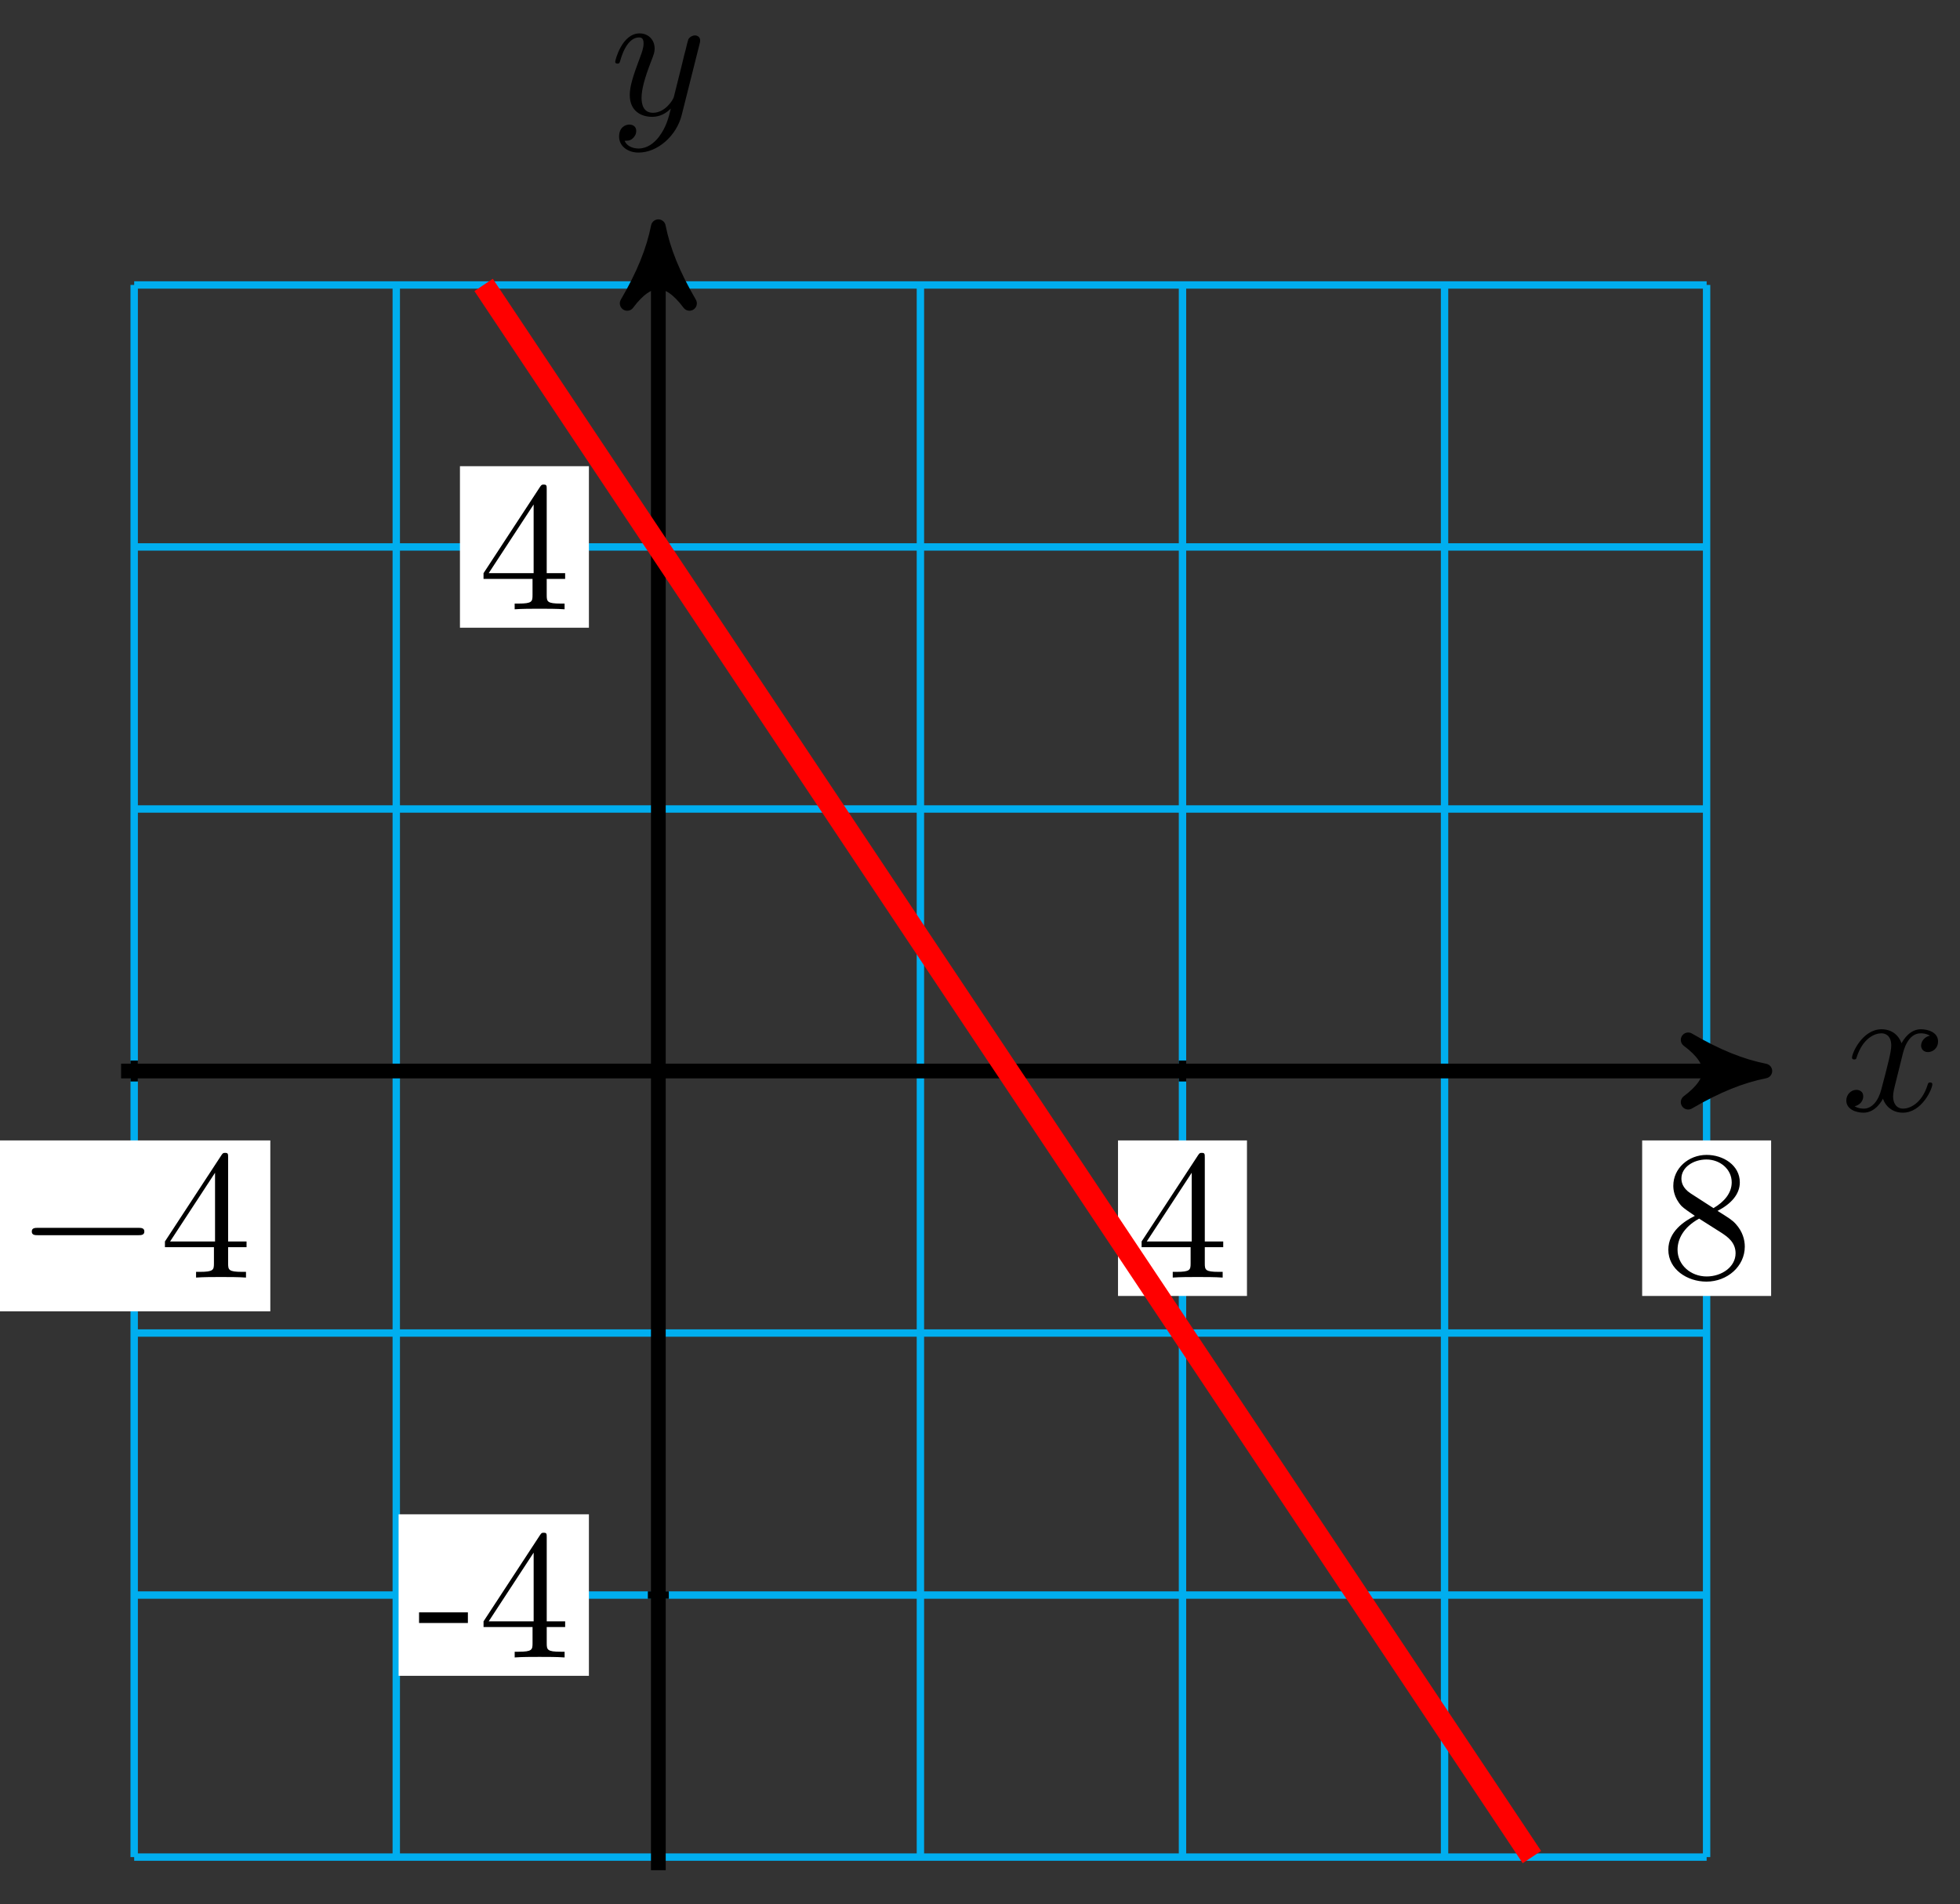 <svg xmlns="http://www.w3.org/2000/svg" xmlns:xlink="http://www.w3.org/1999/xlink" version="1.1" width="106" height="103" viewBox="0 0 106 103">
<rect x="0" y="0" width="106" height="103" fill="#333333" stroke="none"/>
<defs>
<path id="font_1_1" d="M.334 .302C.34 .328 .363 .42 .433 .42 .438 .42 .462 .42 .483 .407 .455 .402 .435 .377 .435 .353 .435 .337 .446 .318 .473 .318 .495 .318 .527 .336 .527 .376 .527 .428 .468 .442 .434 .442 .376 .442 .341 .389 .329 .366 .304 .432 .25 .442 .221 .442 .117 .442 .06 .313 .06 .288 .06 .278 .07 .278 .072 .278 .08 .278 .083 .28 .085 .289 .119 .395 .185 .42 .219 .42 .238 .42 .273 .411 .273 .353 .273 .322 .256 .255 .219 .115 .203 .053 .168 .011 .124 .011 .118 .011 .095 .011 .074 .024 .099 .029 .121 .05 .121 .078 .121 .105 .099 .113 .084 .113 .054 .113 .029 .087 .029 .055 .029 .009 .079-.011 .123-.011 .189-.011 .225 .059 .228 .065 .24 .028 .276-.011 .336-.011 .439-.011 .496 .118 .496 .143 .496 .153 .487 .153 .484 .153 .475 .153 .473 .149 .471 .142 .438 .035 .37 .011 .338 .011 .299 .011 .283 .043 .283 .077 .283 .099 .289 .121 .3 .165L.334 .302Z"/>
<path id="font_1_2" d="M.486 .381C.49 .395 .49 .397 .49 .404 .49 .422 .476 .431 .461 .431 .451 .431 .435 .425 .426 .41 .424 .405 .416 .374 .412 .356 .405 .33 .398 .303 .392 .276L.347 .096C.343 .081 .3 .011 .234 .011 .183 .011 .172 .055 .172 .092 .172 .138 .189 .2 .223 .288 .239 .329 .243 .34 .243 .36 .243 .405 .211 .442 .161 .442 .066 .442 .029 .297 .029 .288 .029 .278 .039 .278 .041 .278 .051 .278 .052 .28 .057 .296 .084 .39 .124 .42 .158 .42 .166 .42 .183 .42 .183 .388 .183 .363 .173 .337 .166 .318 .126 .212 .108 .155 .108 .108 .108 .019 .171-.011 .23-.011 .269-.011 .303 .006 .331 .034 .318-.018 .306-.067 .266-.12 .24-.154 .202-.183 .156-.183 .142-.183 .097-.18 .08-.141 .096-.141 .109-.141 .123-.129 .133-.12 .143-.107 .143-.088 .143-.057 .116-.053 .106-.053 .083-.053 .05-.069 .05-.118 .05-.168 .094-.205 .156-.205 .259-.205 .362-.114 .39-.001L.486 .381Z"/>
<path id="font_2_1" d="M.659 .23C.676 .23 .694 .23 .694 .25 .694 .27 .676 .27 .659 .27H.118C.101 .27 .083 .27 .083 .25 .083 .23 .101 .23 .118 .23H.659Z"/>
<path id="font_3_1" d="M.294 .165V.078C.294 .042 .292 .031 .218 .031H.197V0C.238 .003 .29 .003 .332 .003 .374 .003 .427 .003 .468 0V.031H.447C.373 .031 .371 .042 .371 .078V.165H.471V.196H.371V.651C.371 .671 .371 .677 .355 .677 .346 .677 .343 .677 .335 .665L.028 .196V.165H.294M.3 .196H.056L.3 .569V.196Z"/>
<path id="font_3_2" d="M.163 .457C.117 .487 .113 .521 .113 .538 .113 .599 .178 .641 .249 .641 .322 .641 .386 .589 .386 .517 .386 .46 .347 .412 .287 .377L.163 .457M.309 .362C.381 .399 .43 .451 .43 .517 .43 .609 .341 .666 .25 .666 .15 .666 .069 .592 .069 .499 .069 .481 .071 .436 .113 .389 .124 .377 .161 .352 .186 .335 .128 .306 .042 .25 .042 .151 .042 .045 .144-.022 .249-.022 .362-.022 .457 .061 .457 .168 .457 .204 .446 .249 .408 .291 .389 .312 .373 .322 .309 .362M.209 .32 .332 .242C.36 .223 .407 .193 .407 .132 .407 .058 .332 .006 .25 .006 .164 .006 .092 .068 .092 .151 .092 .209 .124 .273 .209 .32Z"/>
<path id="font_4_64" d="M.276 .187V.245H.011V.187H.276Z"/>
<path id="font_4_57" d="M.471 .165V.196H.371V.651C.371 .671 .371 .677 .355 .677 .346 .677 .343 .677 .335 .665L.028 .196V.165H.294V.078C.294 .042 .292 .031 .218 .031H.197V0C.238 .003 .29 .003 .332 .003 .374 .003 .427 .003 .468 0V.031H.447C.373 .031 .371 .042 .371 .078V.165H.471M.3 .196H.056L.3 .569V.196Z"/>
</defs>
<path transform="matrix(1,0,0,-1,35.604,57.932)" stroke-width=".399" stroke-linecap="butt" stroke-miterlimit="10" stroke-linejoin="miter" fill="none" stroke="#00aeef" d="M-28.347-42.52H56.694M-28.347-28.347H56.694M-28.347-14.173H56.694M-28.347 0H56.694M-28.347 14.173H56.694M-28.347 28.347H56.694M-28.347 42.518H56.694M-28.347-42.52V42.52M-14.173-42.52V42.52M0-42.52V42.52M14.173-42.52V42.52M28.347-42.52V42.52M42.52-42.52V42.52M56.691-42.52V42.52M56.694 42.52"/>
<path transform="matrix(1,0,0,-1,35.604,57.932)" stroke-width=".797" stroke-linecap="butt" stroke-miterlimit="10" stroke-linejoin="miter" fill="none" stroke="#000000" d="M-29.055 0H58.802"/>
<path transform="matrix(1,0,0,-1,94.408,57.932)" d="M1.036 0C-.259 .259-1.554 .777-3.108 1.684-1.554 .518-1.554-.518-3.108-1.684-1.554-.777-.259-.259 1.036 0Z"/>
<path transform="matrix(1,0,0,-1,94.408,57.932)" stroke-width=".797" stroke-linecap="butt" stroke-linejoin="round" fill="none" stroke="#000000" d="M1.036 0C-.259 .259-1.554 .777-3.108 1.684-1.554 .518-1.554-.518-3.108-1.684-1.554-.777-.259-.259 1.036 0Z"/>
<use data-text="x" xlink:href="#font_1_1" transform="matrix(9.963,0,0,-9.963,99.562,60.077)"/>
<path transform="matrix(1,0,0,-1,35.604,57.932)" stroke-width=".797" stroke-linecap="butt" stroke-miterlimit="10" stroke-linejoin="miter" fill="none" stroke="#000000" d="M0-43.229V44.629"/>
<path transform="matrix(0,-1,-1,-0,35.604,13.301)" d="M1.036 0C-.259 .259-1.554 .777-3.108 1.684-1.554 .518-1.554-.518-3.108-1.684-1.554-.777-.259-.259 1.036 0Z"/>
<path transform="matrix(0,-1,-1,-0,35.604,13.301)" stroke-width=".797" stroke-linecap="butt" stroke-linejoin="round" fill="none" stroke="#000000" d="M1.036 0C-.259 .259-1.554 .777-3.108 1.684-1.554 .518-1.554-.518-3.108-1.684-1.554-.777-.259-.259 1.036 0Z"/>
<use data-text="y" xlink:href="#font_1_2" transform="matrix(9.963,0,0,-9.963,32.983,6.21)"/>
<path transform="matrix(1,0,0,-1,35.604,57.932)" stroke-width=".399" stroke-linecap="butt" stroke-miterlimit="10" stroke-linejoin="miter" fill="none" stroke="#000000" d="M-28.347 .567V-.567"/>
<path transform="matrix(1,0,0,-1,35.604,57.932)" d="M-35.708-12.998H-20.985V-3.755H-35.708Z" fill="#ffffff"/>
<use data-text="&#x2212;" xlink:href="#font_2_1" transform="matrix(9.963,0,0,-9.963,.892,69.105)"/>
<use data-text="4" xlink:href="#font_3_1" transform="matrix(9.963,0,0,-9.963,8.641,69.105)"/>
<path transform="matrix(1,0,0,-1,35.604,57.932)" stroke-width=".399" stroke-linecap="butt" stroke-miterlimit="10" stroke-linejoin="miter" fill="none" stroke="#000000" d="M28.347 .567V-.567"/>
<path transform="matrix(1,0,0,-1,35.604,57.932)" d="M24.86-12.168H31.834V-3.755H24.86Z" fill="#ffffff"/>
<use data-text="4" xlink:href="#font_3_1" transform="matrix(9.963,0,0,-9.963,61.461,69.105)"/>
<path transform="matrix(1,0,0,-1,35.604,57.932)" stroke-width=".399" stroke-linecap="butt" stroke-miterlimit="10" stroke-linejoin="miter" fill="none" stroke="#000000" d="M56.694 .567V-.567"/>
<path transform="matrix(1,0,0,-1,35.604,57.932)" d="M53.207-12.168H60.181V-3.755H53.207Z" fill="#ffffff"/>
<use data-text="8" xlink:href="#font_3_2" transform="matrix(9.963,0,0,-9.963,89.808,69.105)"/>
<path transform="matrix(1,0,0,-1,35.604,57.932)" stroke-width=".399" stroke-linecap="butt" stroke-miterlimit="10" stroke-linejoin="miter" fill="none" stroke="#000000" d="M.567-28.347H-.567"/>
<path transform="matrix(1,0,0,-1,35.604,57.932)" d="M-14.047-32.715H-3.755V-23.978H-14.047Z" fill="#ffffff"/>
<use data-text="-" xlink:href="#font_4_64" transform="matrix(9.963,0,0,-9.963,22.554,89.653)"/>
<use data-text="4" xlink:href="#font_4_57" transform="matrix(9.963,0,0,-9.963,25.872,89.653)"/>
<path transform="matrix(1,0,0,-1,35.604,57.932)" stroke-width=".399" stroke-linecap="butt" stroke-miterlimit="10" stroke-linejoin="miter" fill="none" stroke="#000000" d="M.567 28.347H-.567"/>
<path transform="matrix(1,0,0,-1,35.604,57.932)" d="M-10.729 23.978H-3.755V32.715H-10.729Z" fill="#ffffff"/>
<use data-text="4" xlink:href="#font_4_57" transform="matrix(9.963,0,0,-9.963,25.871,32.957)"/>
<path transform="matrix(1,0,0,-1,35.604,57.932)" stroke-width="1.196" stroke-linecap="butt" stroke-miterlimit="10" stroke-linejoin="miter" fill="none" stroke="#ff0000" d="M-9.449 42.52C-9.449 42.52-7.742 39.96-7.087 38.977-6.431 37.994-5.38 36.417-4.724 35.433-4.069 34.45-3.018 32.873-2.362 31.89-1.707 30.907-.656 29.33-0 28.347 .655 27.364 1.707 25.787 2.362 24.804 3.018 23.82 4.069 22.244 4.724 21.26 5.38 20.277 6.431 18.7 7.086 17.717 7.742 16.734 8.793 15.157 9.449 14.174 10.104 13.191 11.155 11.614 11.811 10.63 12.466 9.647 13.518 8.07 14.173 7.087 14.829 6.104 15.88 4.527 16.535 3.544 17.191 2.561 18.242 .984 18.897 .001 19.553-.983 20.604-2.559 21.26-3.543 21.915-4.526 22.966-6.103 23.622-7.086 24.277-8.069 25.329-9.646 25.984-10.629 26.64-11.613 27.691-13.189 28.346-14.173 29.002-15.156 30.053-16.733 30.708-17.716 31.364-18.699 32.415-20.276 33.071-21.259 33.726-22.242 34.777-23.819 35.433-24.802 36.088-25.786 37.14-27.362 37.795-28.346 38.451-29.329 39.502-30.906 40.157-31.889 40.813-32.872 41.864-34.449 42.519-35.432 43.175-36.416 44.226-37.992 44.882-38.976 45.537-39.959 47.244-42.519 47.244-42.519"/>
</svg>
